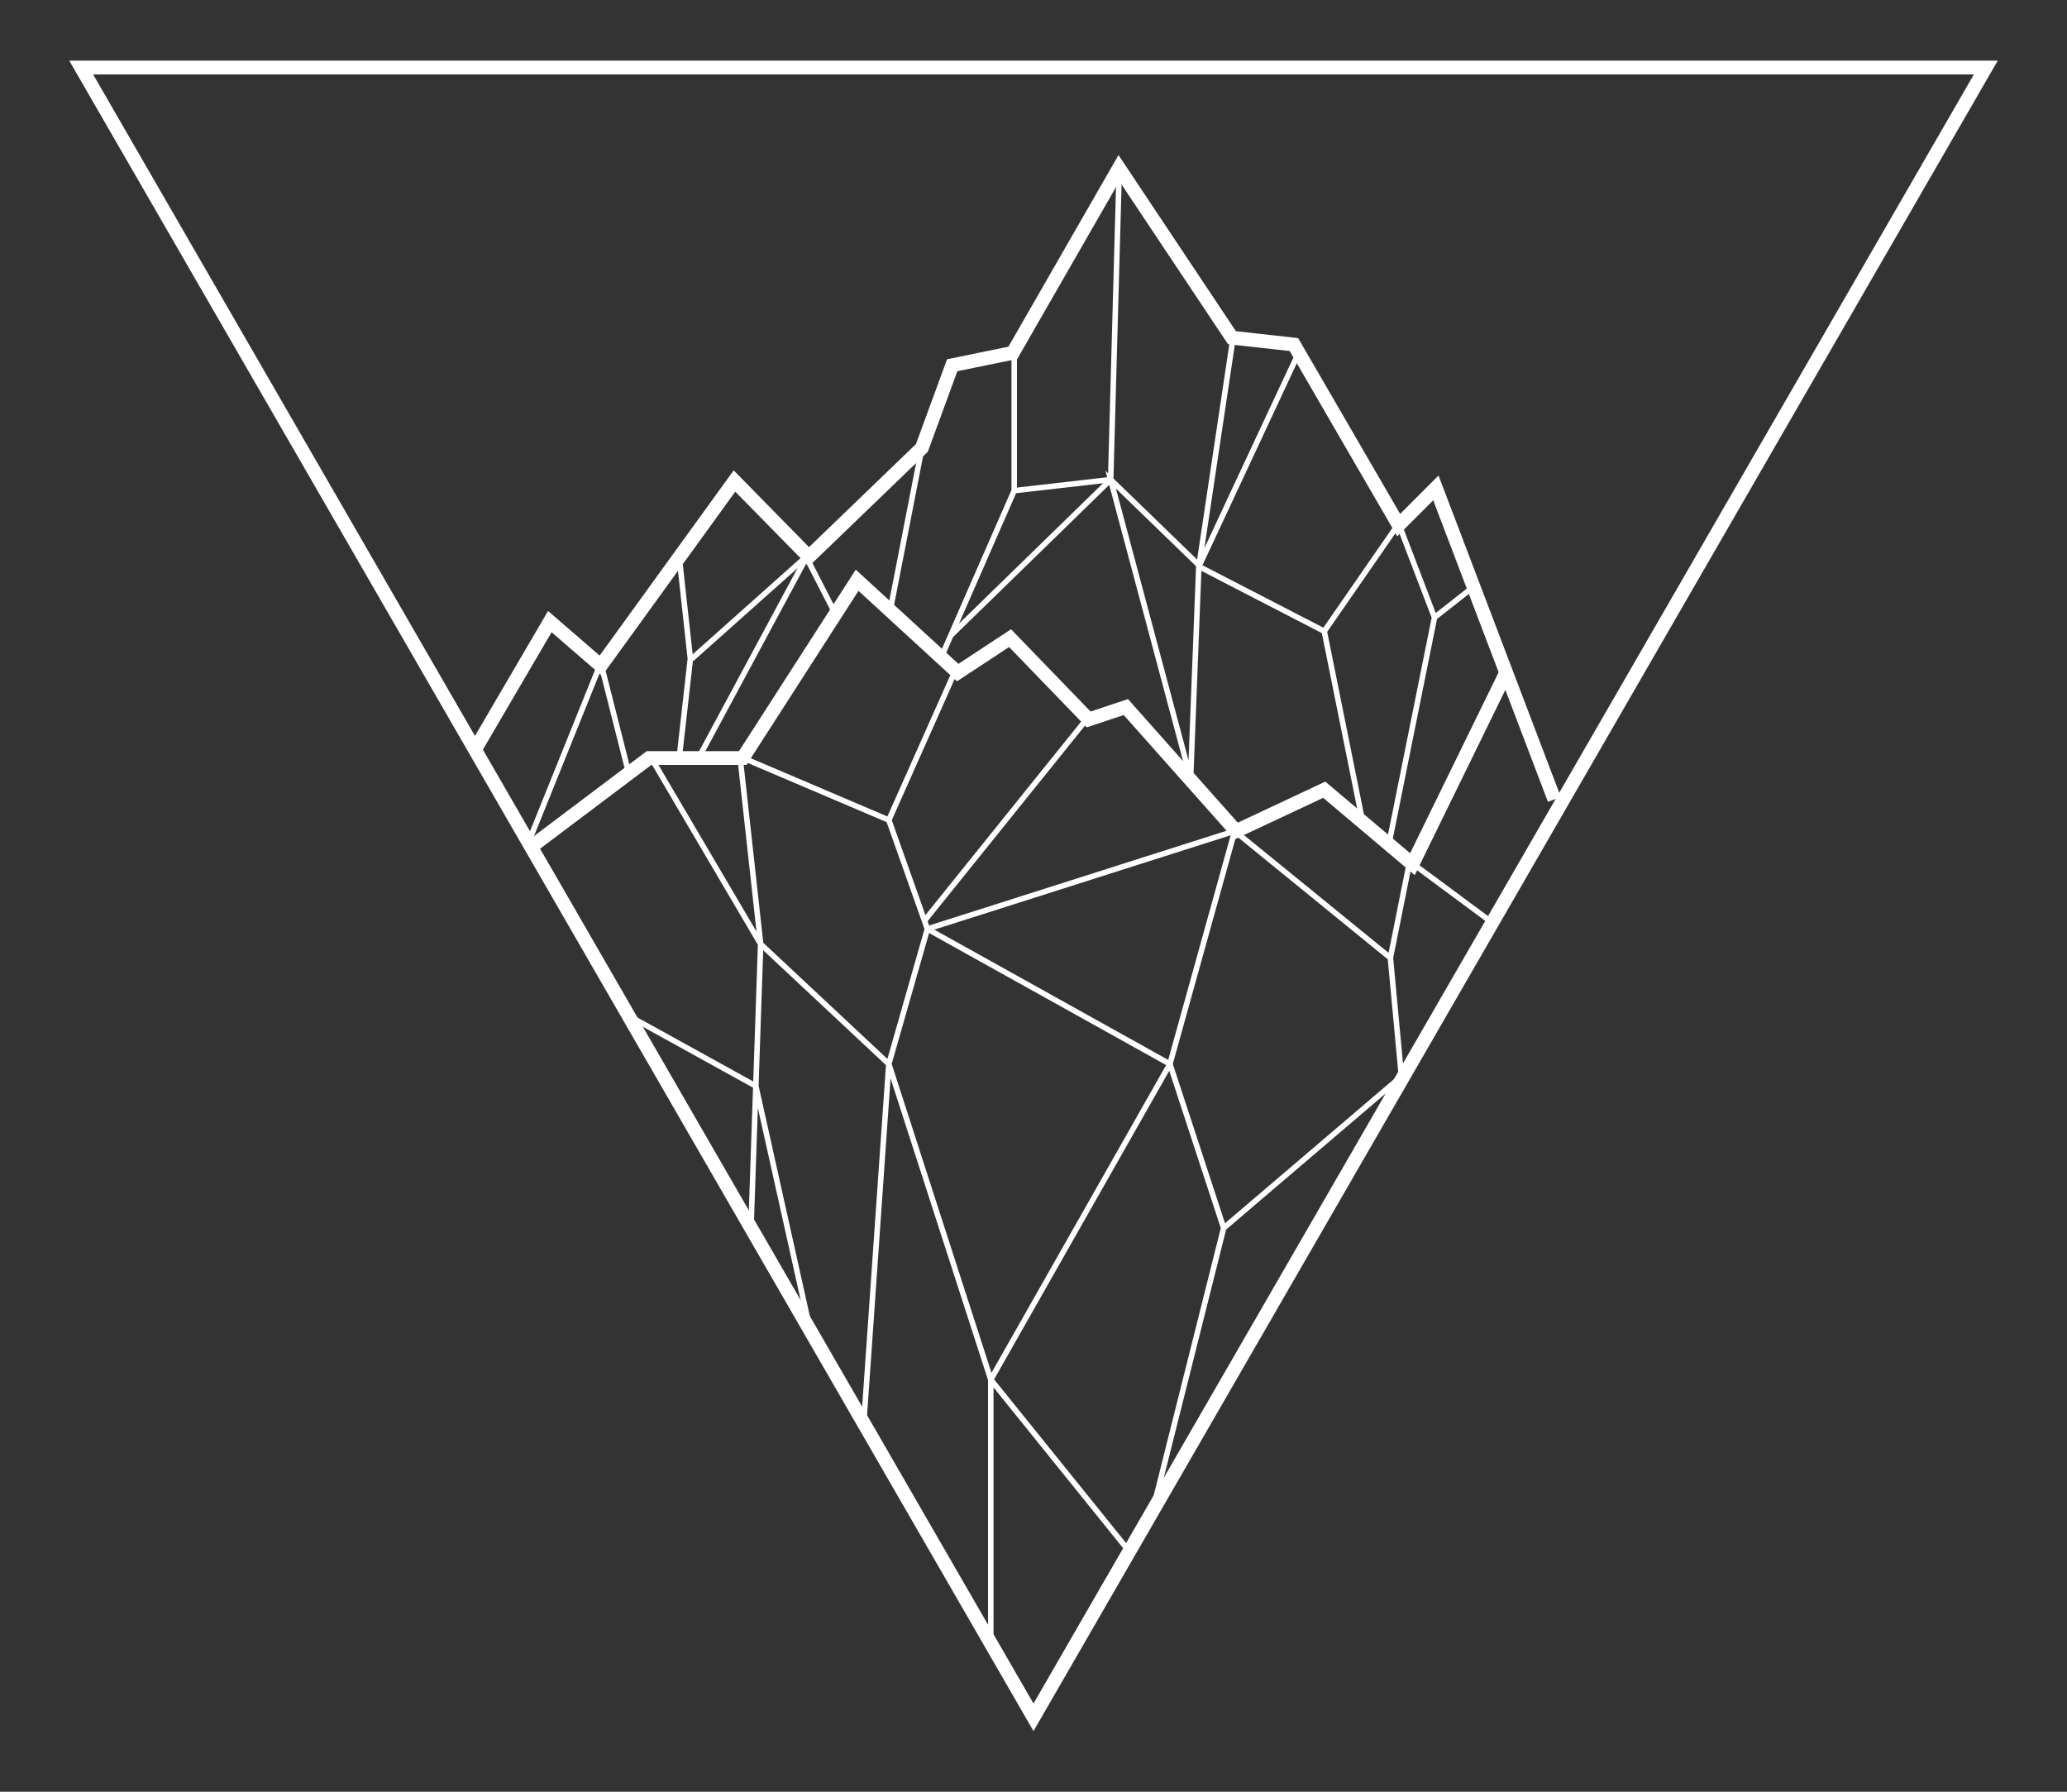 <svg width="750" height="650" viewBox="0 0 750 650" fill="none"
  xmlns="http://www.w3.org/2000/svg" stroke="#fff">
  <rect x="0" y="0" width="750" height="650" fill="#333333" stroke="none"/>
  <g clip-path="url(#clip0_1_18)">
    <path d="M720.544 24.5L375 623L29.456 24.5L720.544 24.5Z" stroke-width="5"/>
    <path d="M172 272.5L199.5 225.5L218 241.5L266.5 174.5L293.5 202L334.5 162.5L345.5 132.5L367.5 128L406 61L447 122.5L469.5 125L507.5 190.5L521 177L564 290" stroke-width="5"/>
    <path d="M193 307L235.5 275H269.5L311 210.5L347.5 244L366.5 231.5L395 261L408.5 256.5L448.5 301.5L480.5 286.5L512.5 313.5L546.5 244" stroke-width="5"/>
    <path d="M192 305L218 240.5L228 280" stroke-width="2"/>
    <path d="M246.5 274.5L250.5 239L246.5 202.5" stroke-width="2"/>
    <path d="M251 239L292.5 202L302.5 221.5" stroke-width="2"/>
    <path d="M254 274L293 201.5M323 221.5L334.5 162.5M368 128.5V178M368 178L345 230.509M368 178L403 174M341.5 238.5L345 230.509M345 230.509L403 174M403 174L406 65.5M403 174L432 282.5L435 205L403 174Z" stroke-width="2"/>
    <path d="M447.5 122L435 205.5M435 205.5L470.5 129.5M435 205.5L480.5 229M480.5 229L507.5 190L520.5 224M480.5 229L494.5 298.5M520.5 224L534.5 213M520.5 224L504 306" stroke-width="2"/>
    <path d="M347 242.5L322.5 297.5M322.5 297.5L268.5 274.5L276 342.5M322.5 297.5L335.437 334M276 342.5L322.5 386M276 342.5L274.25 394M276 342.5L236 274.5M272.5 445.5L274.25 394M322.5 386L313.5 515M322.5 386L336.5 337M322.5 386L359.5 500.5M274.25 394L229 369M274.25 394L293.5 480.5M336.5 337L424.5 386M336.5 337L335.437 334M336.5 337L448 301.5M424.5 386L359.5 500.5M424.5 386L448 301.5M424.5 386L444 445.5M359.5 500.5L409.5 562.5M359.5 500.5V593M335.437 334L395 260M448 301.5L504.5 347.5M444 445.5L417.5 551M444 445.5L508.5 390.5L504.5 347.5M504.5 347.5L511.5 312.5L540.5 334" stroke-width="2"/>
  </g>
  <defs>
    <clipPath id="clip0_1_18">
      <rect width="750" height="650" fill="white"/>
    </clipPath>
  </defs>
</svg>
